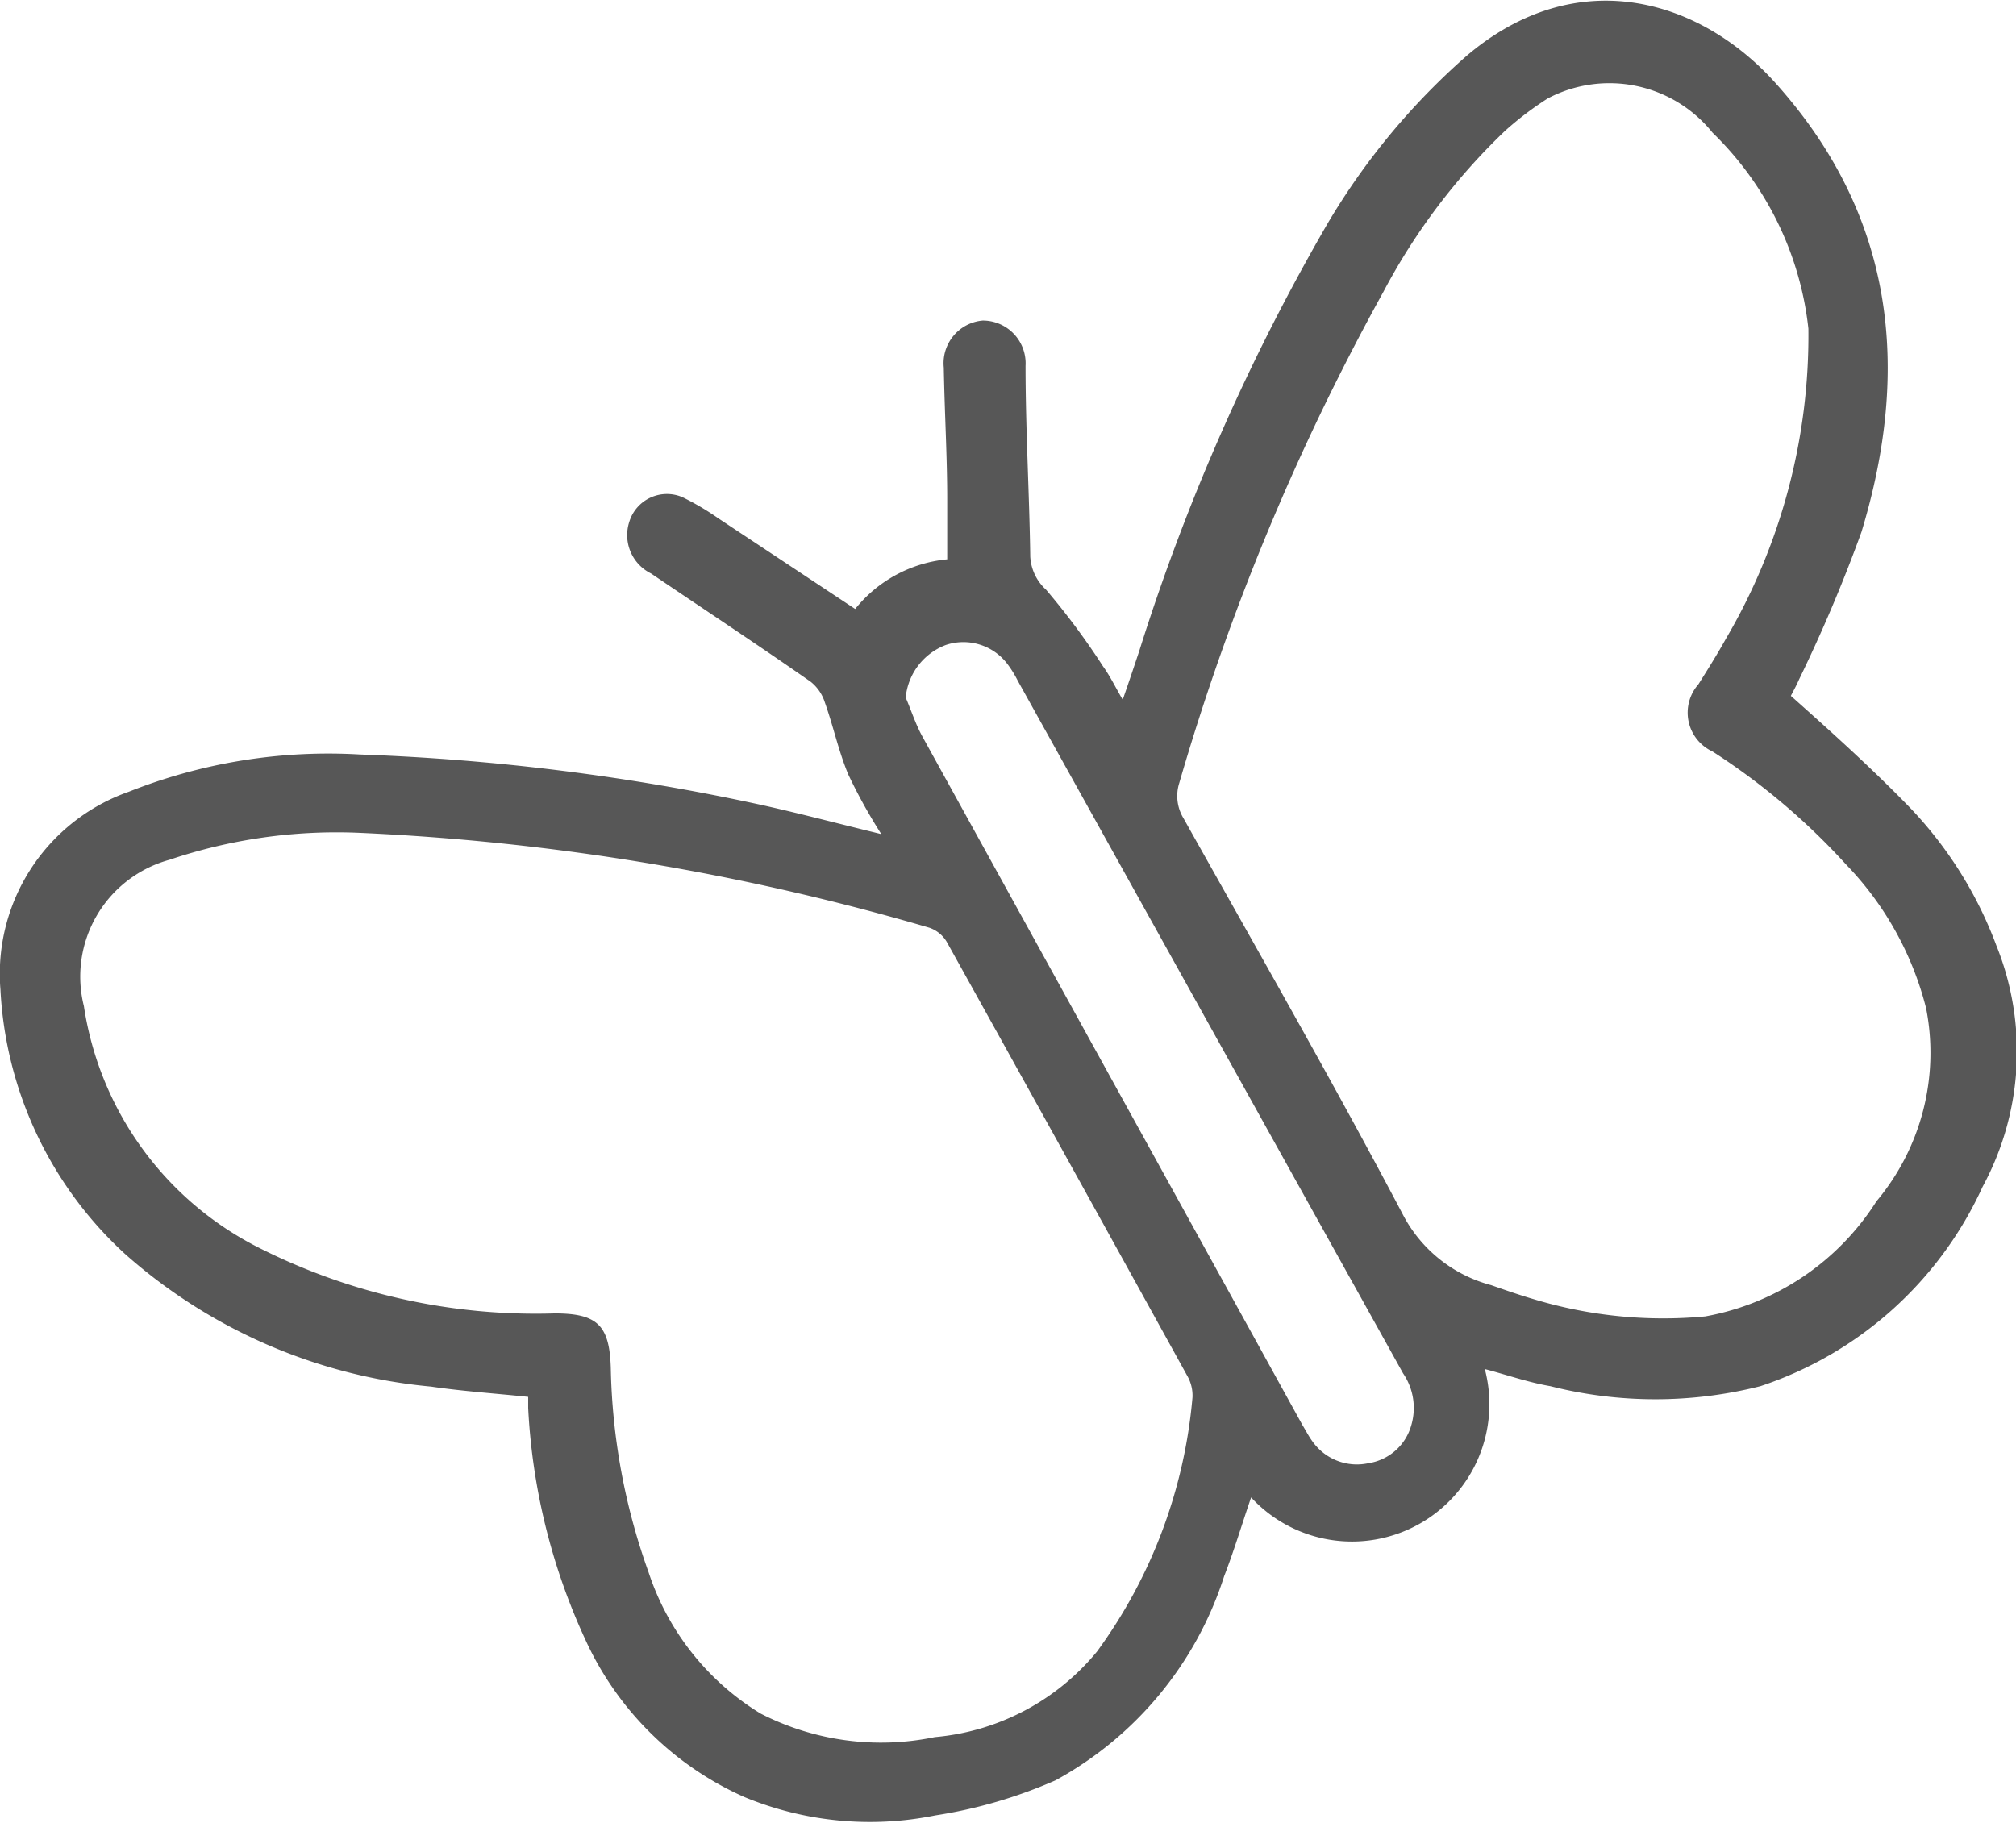 <svg id="Capa_1" data-name="Capa 1" xmlns="http://www.w3.org/2000/svg" viewBox="0 0 47.1 42.59"><defs><style>.cls-1{fill:#575757;}</style></defs><path class="cls-1" d="M35.14,34.69a3.21,3.21,0,0,1-5.46,3c-.22.64-.4,1.25-.63,1.84a8.33,8.33,0,0,1-3.94,4.77,11.22,11.22,0,0,1-2.81.82,7.67,7.67,0,0,1-4.46-.43A7.37,7.37,0,0,1,14.12,41a14.64,14.64,0,0,1-1.33-5.4c0-.08,0-.15,0-.26-.76-.08-1.52-.13-2.27-.24A12.5,12.5,0,0,1,3.37,32,9,9,0,0,1,.46,25.82a4.51,4.51,0,0,1,3-4.62,12.63,12.63,0,0,1,5.4-.87A52.88,52.88,0,0,1,18.2,21.5c.91.2,1.81.44,2.84.69a12.68,12.68,0,0,1-.77-1.39c-.23-.55-.35-1.13-.55-1.69a1,1,0,0,0-.33-.48c-1.23-.86-2.49-1.69-3.73-2.53a1,1,0,0,1-.51-1.2.92.92,0,0,1,1.25-.58,6.24,6.24,0,0,1,.83.49l3.2,2.12a3.13,3.13,0,0,1,2.15-1.16v-1.4c0-1-.06-2-.08-3.08a1,1,0,0,1,.91-1.1,1,1,0,0,1,1,1.06c0,1.49.09,3,.11,4.46a1.13,1.13,0,0,0,.37.77,16.94,16.94,0,0,1,1.33,1.79c.16.22.28.47.46.78.15-.43.27-.79.39-1.15a49.52,49.52,0,0,1,4.41-10A16.14,16.14,0,0,1,34.72,4c2.57-2.18,5.45-1.33,7.22.65,2.77,3.09,3.16,6.66,2,10.48a35.62,35.62,0,0,1-1.46,3.45c-.07.16-.15.3-.19.38,1,.89,1.92,1.72,2.8,2.63a9.43,9.43,0,0,1,2,3.2,6.63,6.63,0,0,1-.32,5.64,8.72,8.72,0,0,1-5.19,4.66,10,10,0,0,1-4.91,0C36.15,35,35.67,34.83,35.14,34.69ZM8.84,22.16a12.21,12.21,0,0,0-4.43.63,2.83,2.83,0,0,0-2,3.42,7.59,7.59,0,0,0,4,5.6,14.34,14.34,0,0,0,7,1.58c1,0,1.28.28,1.31,1.27a14.91,14.91,0,0,0,.88,4.77,6.1,6.1,0,0,0,2.62,3.31,6.17,6.17,0,0,0,4.07.55,5.53,5.53,0,0,0,3.79-2,11.78,11.78,0,0,0,2.23-5.94.92.92,0,0,0-.11-.48q-2.81-5.09-5.63-10.16a.76.76,0,0,0-.4-.33A56.27,56.27,0,0,0,8.84,22.16ZM42.7,10.38A7.52,7.52,0,0,0,40.46,5.8,3.09,3.09,0,0,0,36.61,5a7.6,7.6,0,0,0-1,.76,14.66,14.66,0,0,0-2.84,3.76A56,56,0,0,0,28,21a1,1,0,0,0,.1.82c1.72,3.07,3.47,6.12,5.11,9.23a3.27,3.27,0,0,0,2.08,1.68c.34.12.69.24,1,.33a10.44,10.44,0,0,0,4,.4,6,6,0,0,0,4-2.69,5.4,5.4,0,0,0,1.16-4.51,7.47,7.47,0,0,0-1.88-3.37,15.66,15.66,0,0,0-3.11-2.63,1,1,0,0,1-.33-1.57c.22-.35.44-.7.64-1.06A14,14,0,0,0,42.7,10.38ZM21.61,19c.13.3.23.62.39.91L30.88,36c.08.13.15.27.24.39a1.27,1.27,0,0,0,1.3.5,1.23,1.23,0,0,0,1-.88,1.43,1.43,0,0,0-.19-1.22l-9-16.18a2.55,2.55,0,0,0-.24-.39,1.29,1.29,0,0,0-1.44-.45A1.46,1.46,0,0,0,21.61,19Z" transform="translate(-0.45 -2.7)"/></svg>